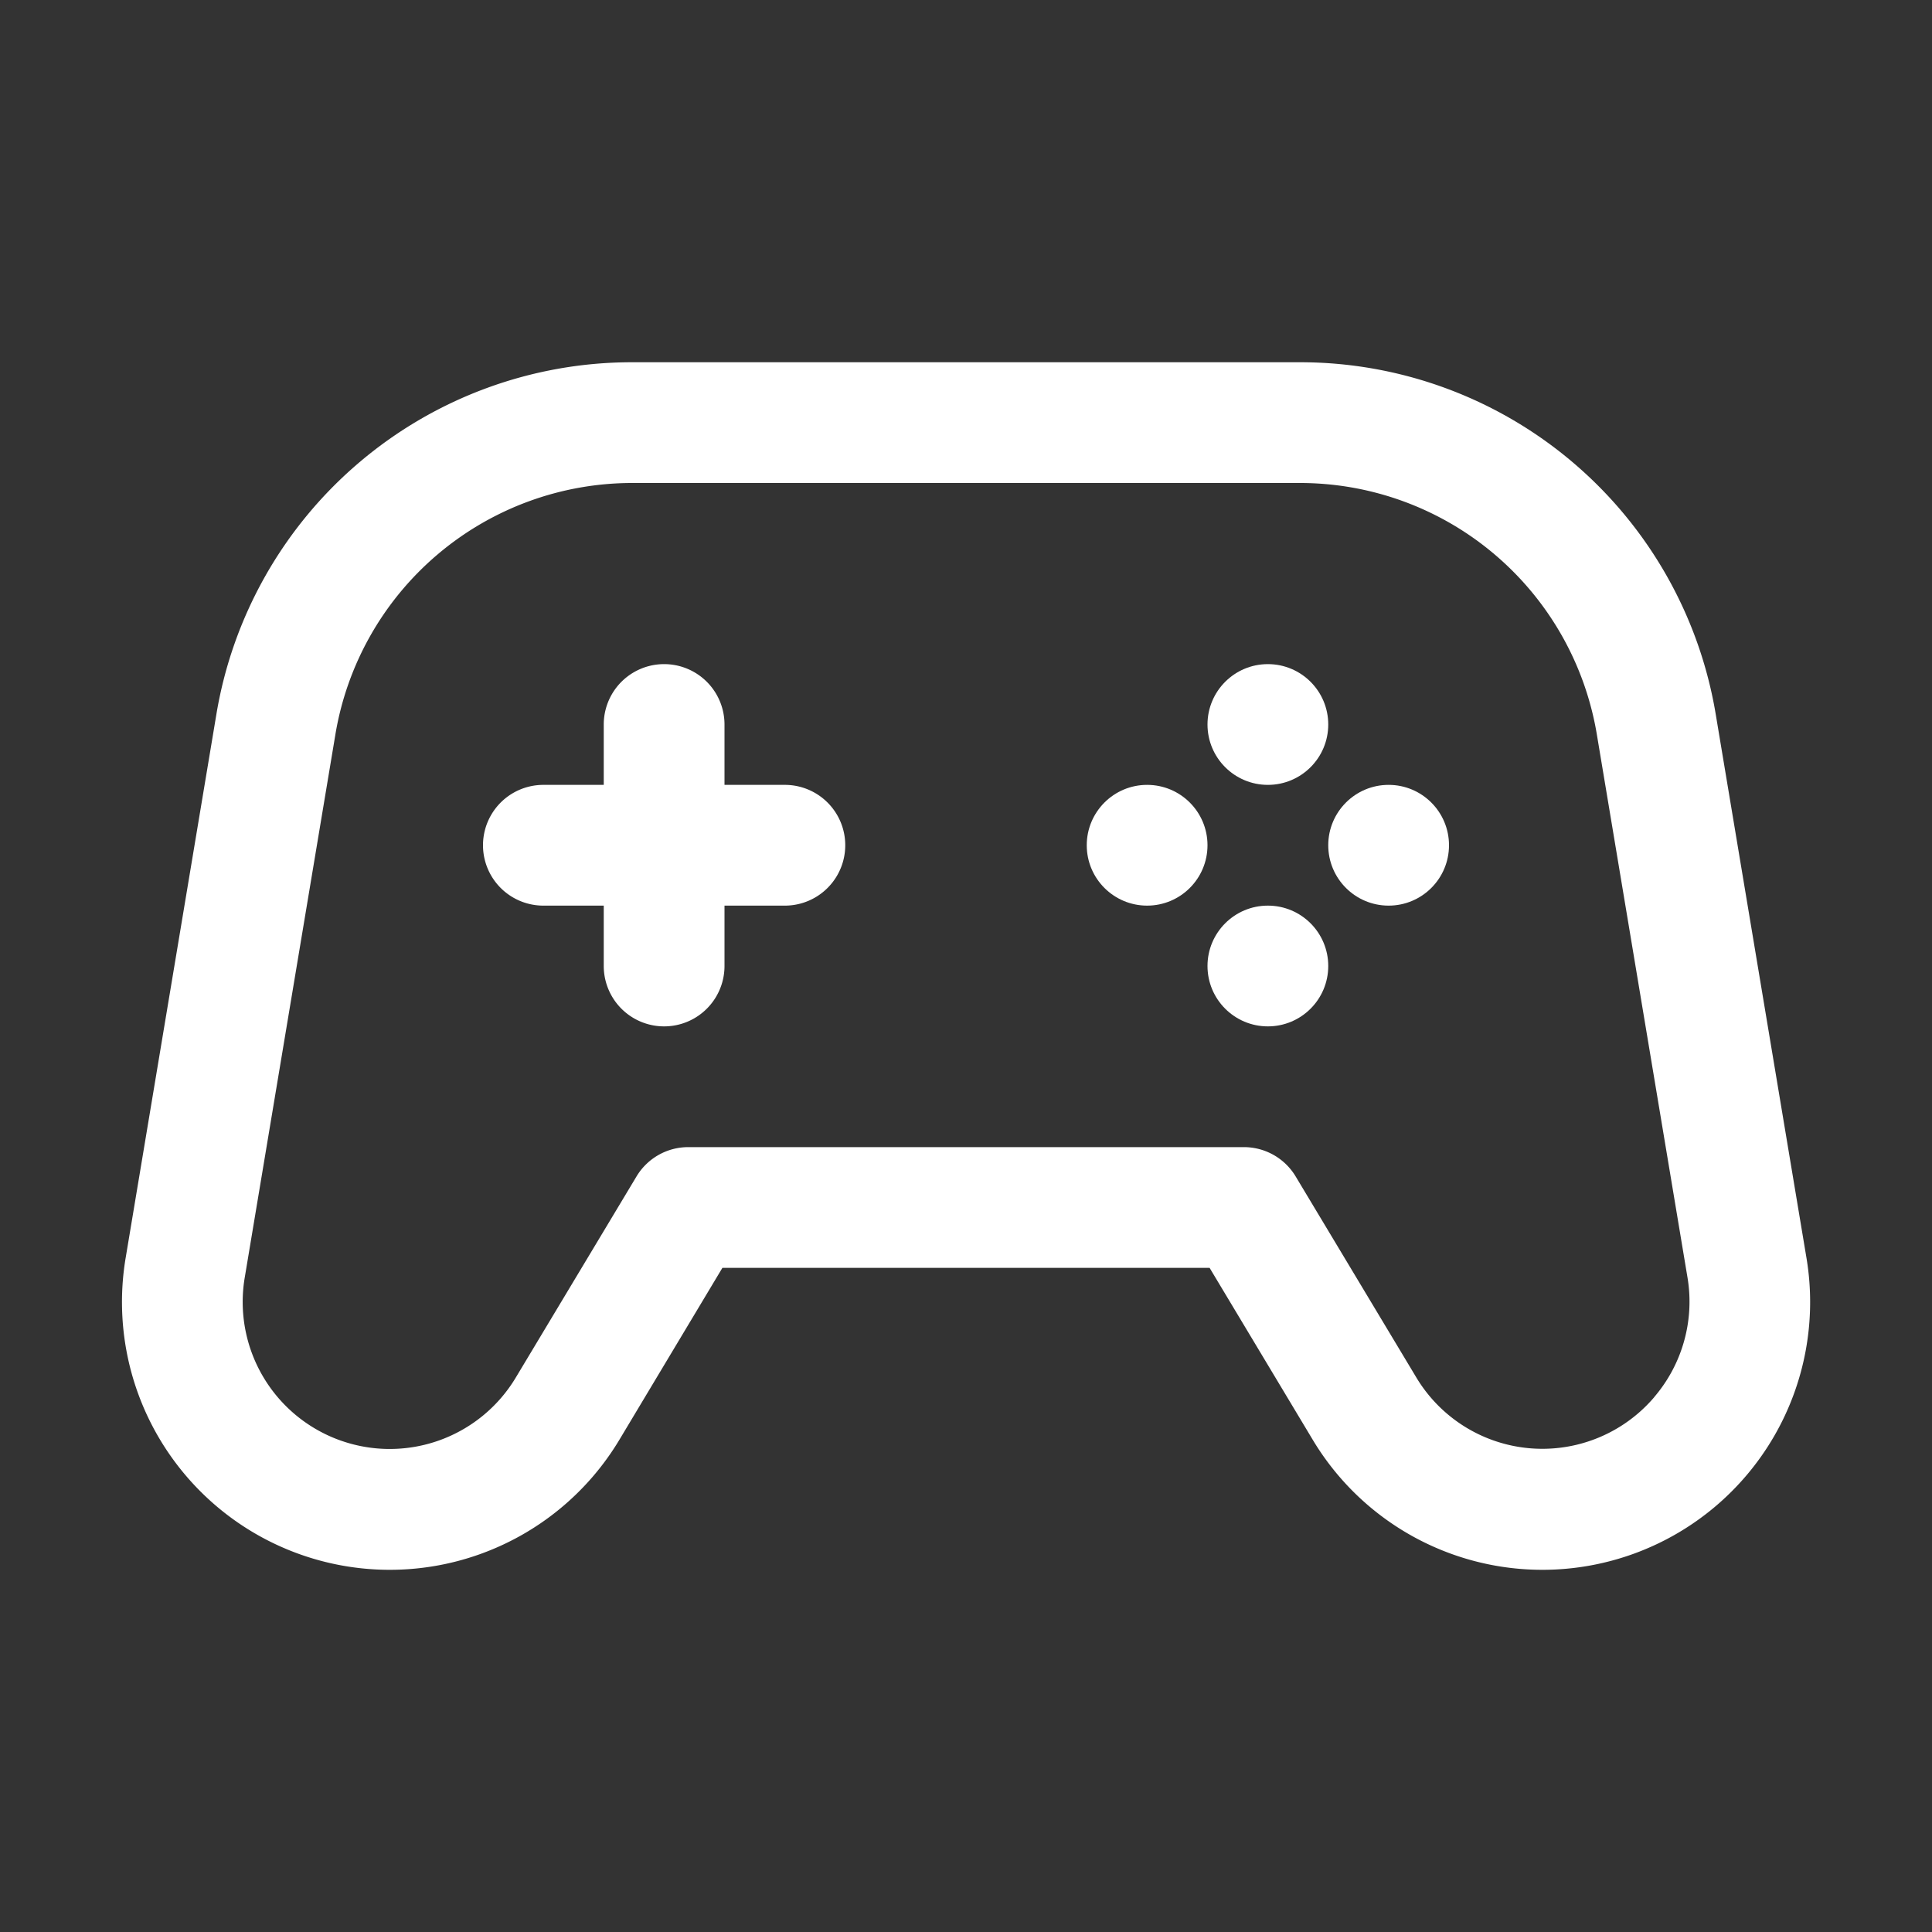 <svg xmlns="http://www.w3.org/2000/svg" viewBox="0 0 32 32"><rect x="0" y="0" width="32" height="32" fill="#333333" stroke="none"/><title>Game</title><g id="Game"><path d="M29.921,20.836l-1.5-8.987A6.978,6.978,0,0,0,21.519,6H10.481a6.978,6.978,0,0,0-6.9,5.849l-1.5,8.987a4.435,4.435,0,0,0,8.178,3.011L11.965,21h8.07l1.708,2.847a4.435,4.435,0,0,0,8.178-3.011Zm-2.517,2.3a2.435,2.435,0,0,1-3.946-.322l-2-3.332A1,1,0,0,0,20.6,19H11.4a1,1,0,0,0-.857.485l-2,3.332a2.435,2.435,0,0,1-4.49-1.653l1.5-8.986A4.985,4.985,0,0,1,10.481,8H21.519a4.985,4.985,0,0,1,4.932,4.178l1.5,8.986A2.43,2.43,0,0,1,27.4,23.139Z" id="id_101" style="fill: rgb(255, 255, 255);"></path><path d="M13,13H12V12a1,1,0,0,0-2,0v1H9a1,1,0,0,0,0,2h1v1a1,1,0,0,0,2,0V15h1a1,1,0,0,0,0-2Z" id="id_102" style="fill: rgb(255, 255, 255);"></path><circle cx="21" cy="12" r="1" id="id_103" style="fill: rgb(255, 255, 255);"></circle><circle cx="21" cy="16" r="1" id="id_104" style="fill: rgb(255, 255, 255);"></circle><circle cx="23" cy="14" r="1" id="id_105" style="fill: rgb(255, 255, 255);"></circle><circle cx="19" cy="14" r="1" id="id_106" style="fill: rgb(255, 255, 255);"></circle></g></svg>